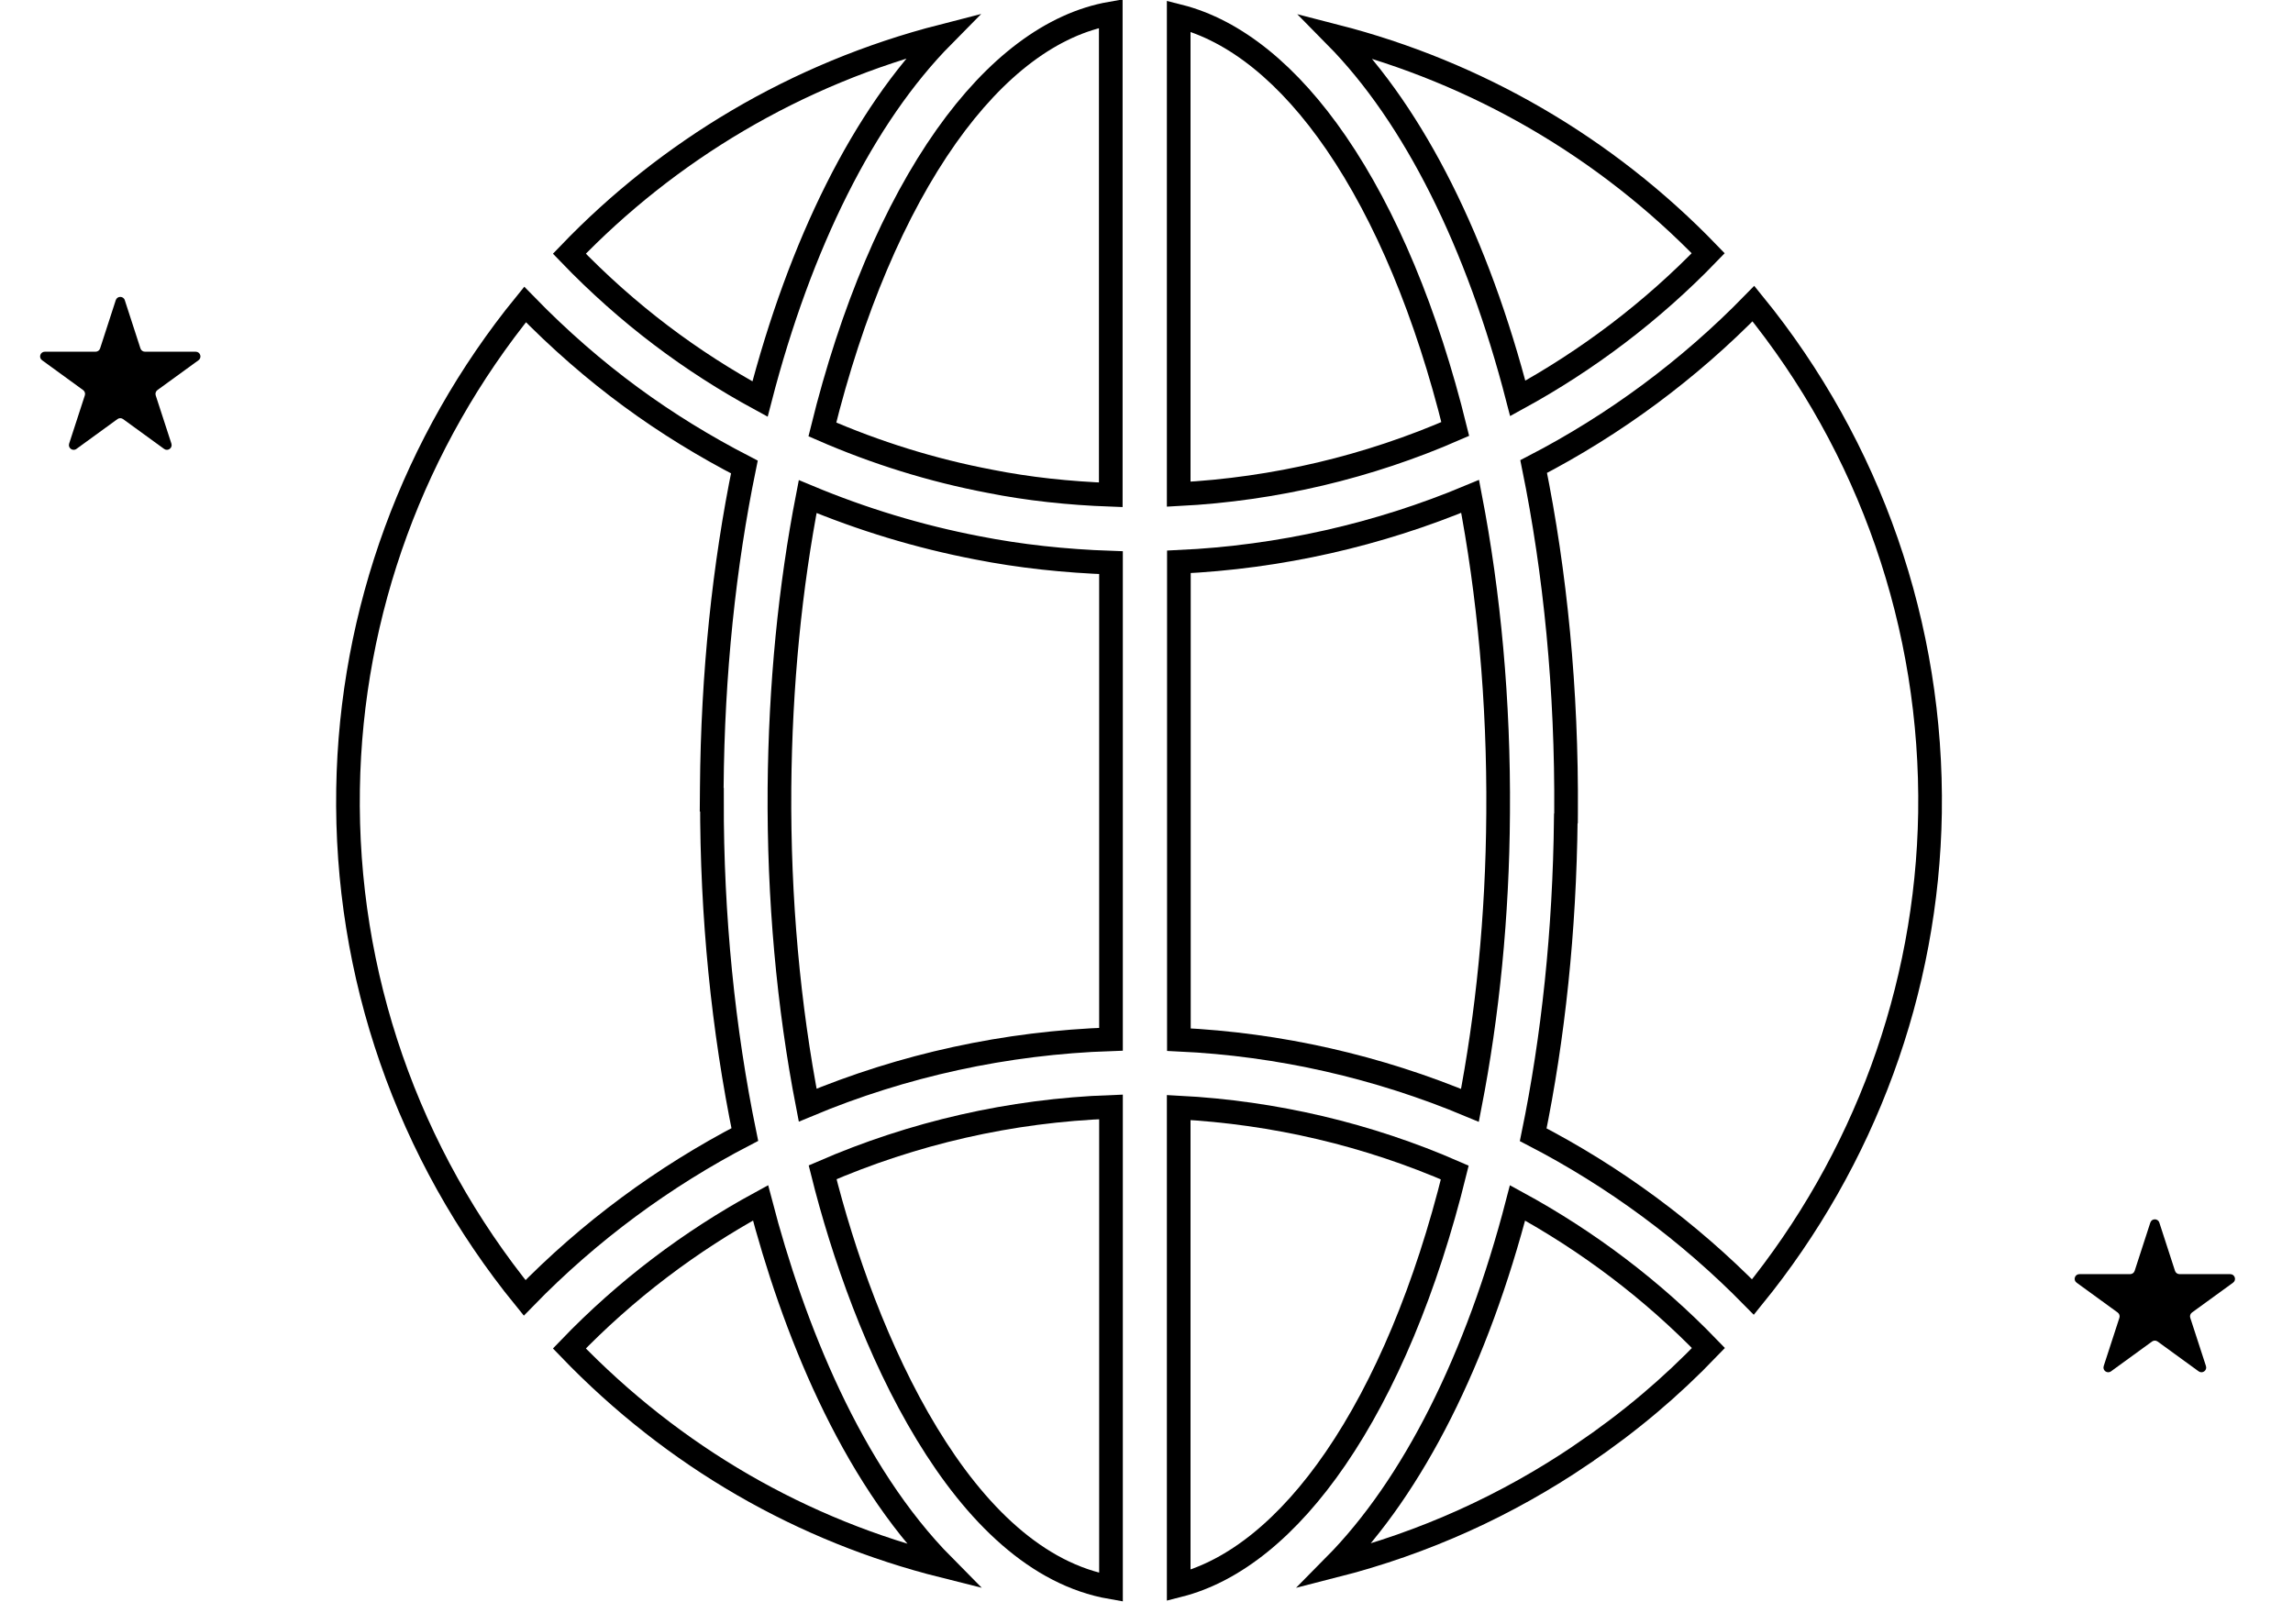 <svg width="72" height="51" viewBox="0 0 72 51" fill="none" xmlns="http://www.w3.org/2000/svg">
    <path
        d="M31.09 15.117L31.09 15.117L31.086 15.116C29.26 14.77 27.502 14.219 25.822 13.487C26.747 9.735 28.098 6.566 29.716 4.279C31.268 2.087 33.035 0.747 34.878 0.424V15.54C33.557 15.492 32.284 15.355 31.09 15.117ZM47.041 25.542L47.041 25.543C47.022 28.789 46.706 31.882 46.156 34.715C43.274 33.509 40.182 32.799 37.017 32.652V17.646C40.187 17.5 43.28 16.796 46.162 15.59C46.752 18.654 47.068 22.018 47.041 25.542ZM37.011 49.792V34.784C40.017 34.94 42.956 35.634 45.68 36.825C44.784 40.459 43.487 43.545 41.934 45.811C40.455 47.969 38.77 49.346 37.011 49.792ZM41.939 1.139C46.357 2.274 50.408 4.607 53.638 7.954C51.874 9.782 49.85 11.312 47.657 12.512C46.399 7.641 44.418 3.653 41.939 1.139Z"
        stroke="#black" stroke-width="0.743" />
    <path
        d="M49.166 25.707L49.173 25.7L49.174 25.548C49.202 21.664 48.835 17.985 48.157 14.653C50.697 13.338 53.027 11.617 55.057 9.535C58.725 14.041 60.69 19.677 60.602 25.532C60.514 31.09 58.537 36.438 55.042 40.736C53.012 38.667 50.683 36.953 48.143 35.638C48.77 32.59 49.129 29.239 49.166 25.707ZM29.604 1.131C27.122 3.645 25.129 7.648 23.865 12.533C21.708 11.36 19.72 9.881 17.878 7.968C20.971 4.747 24.987 2.314 29.604 1.131ZM22.35 24.743L22.347 25.117H22.355C22.347 28.79 22.712 32.357 23.387 35.632C20.841 36.953 18.505 38.674 16.474 40.762C12.798 36.244 10.834 30.614 10.929 24.773L10.929 24.773C11.017 19.209 12.993 13.861 16.488 9.563C18.645 11.779 20.885 13.382 23.373 14.667C22.737 17.758 22.377 21.156 22.35 24.743ZM37.011 15.521V0.506C38.787 0.954 40.477 2.333 41.957 4.492C43.51 6.758 44.802 9.842 45.695 13.473C42.97 14.664 40.029 15.365 37.011 15.521ZM25.361 34.709C24.758 31.605 24.449 28.229 24.475 24.756C24.502 21.516 24.811 18.428 25.361 15.596C27.068 16.309 28.846 16.851 30.686 17.205C32.017 17.468 33.43 17.622 34.885 17.671V32.64C31.582 32.749 28.357 33.456 25.361 34.709ZM29.628 49.184C25.204 48.076 21.17 45.773 17.878 42.351C19.648 40.51 21.675 38.979 23.881 37.778C24.895 41.669 26.709 46.235 29.628 49.184Z"
        stroke="#black" stroke-width="0.743" />
    <path
        d="M34.885 34.764V49.852C32.562 49.448 30.633 47.549 29.104 45.029C27.555 42.479 26.468 39.376 25.83 36.818C28.668 35.585 31.735 34.877 34.885 34.764Z"
        stroke="#black" stroke-width="0.743" />
    <path
        d="M49.682 45.673L49.682 45.674C47.33 47.271 44.73 48.457 41.9 49.178C44.383 46.667 46.383 42.668 47.65 37.779C49.851 38.979 51.881 40.509 53.646 42.337C52.461 43.571 51.178 44.658 49.682 45.673Z"
        stroke="#black" stroke-width="0.743" />
    <!--    <path d="M66.8827 16.1757L3.12957 23.7716C1.40116 23.9775 0.172551 25.5809 0.385403 27.3529L1.28011 34.8012C1.49296 36.5732 3.06667 37.8427 4.79508 37.6368L68.5482 30.0409C70.2766 29.835 71.5052 28.2315 71.2924 26.4596L70.3977 19.0113C70.1848 17.2393 68.6111 15.9698 66.8827 16.1757Z" fill="black"/>-->
    <path
        d="M3.635 9.427C3.68 9.29 3.874 9.29 3.918 9.427L4.41 10.943C4.43 11.004 4.487 11.046 4.552 11.046H6.145C6.289 11.046 6.349 11.23 6.233 11.314L4.943 12.251C4.891 12.289 4.87 12.356 4.889 12.417L5.382 13.933C5.426 14.07 5.27 14.184 5.153 14.099L3.864 13.162C3.812 13.124 3.741 13.124 3.689 13.162L2.4 14.099C2.284 14.184 2.127 14.07 2.171 13.933L2.664 12.417C2.684 12.356 2.662 12.289 2.61 12.251L1.321 11.314C1.204 11.23 1.264 11.046 1.408 11.046H3.002C3.066 11.046 3.123 11.004 3.143 10.943L3.635 9.427Z"
        fill="#black" />
    <path
        d="M67.52 38.398C67.565 38.261 67.758 38.261 67.803 38.398L68.295 39.914C68.315 39.975 68.372 40.017 68.437 40.017H70.03C70.174 40.017 70.234 40.201 70.118 40.285L68.828 41.222C68.776 41.26 68.754 41.327 68.774 41.388L69.267 42.904C69.311 43.041 69.155 43.154 69.038 43.07L67.749 42.133C67.697 42.095 67.626 42.095 67.574 42.133L66.285 43.07C66.168 43.154 66.012 43.041 66.056 42.904L66.549 41.388C66.569 41.327 66.547 41.26 66.495 41.222L65.206 40.285C65.089 40.201 65.149 40.017 65.293 40.017H66.886C66.951 40.017 67.008 39.975 67.028 39.914L67.52 38.398Z"
        fill="#black" />
</svg>
